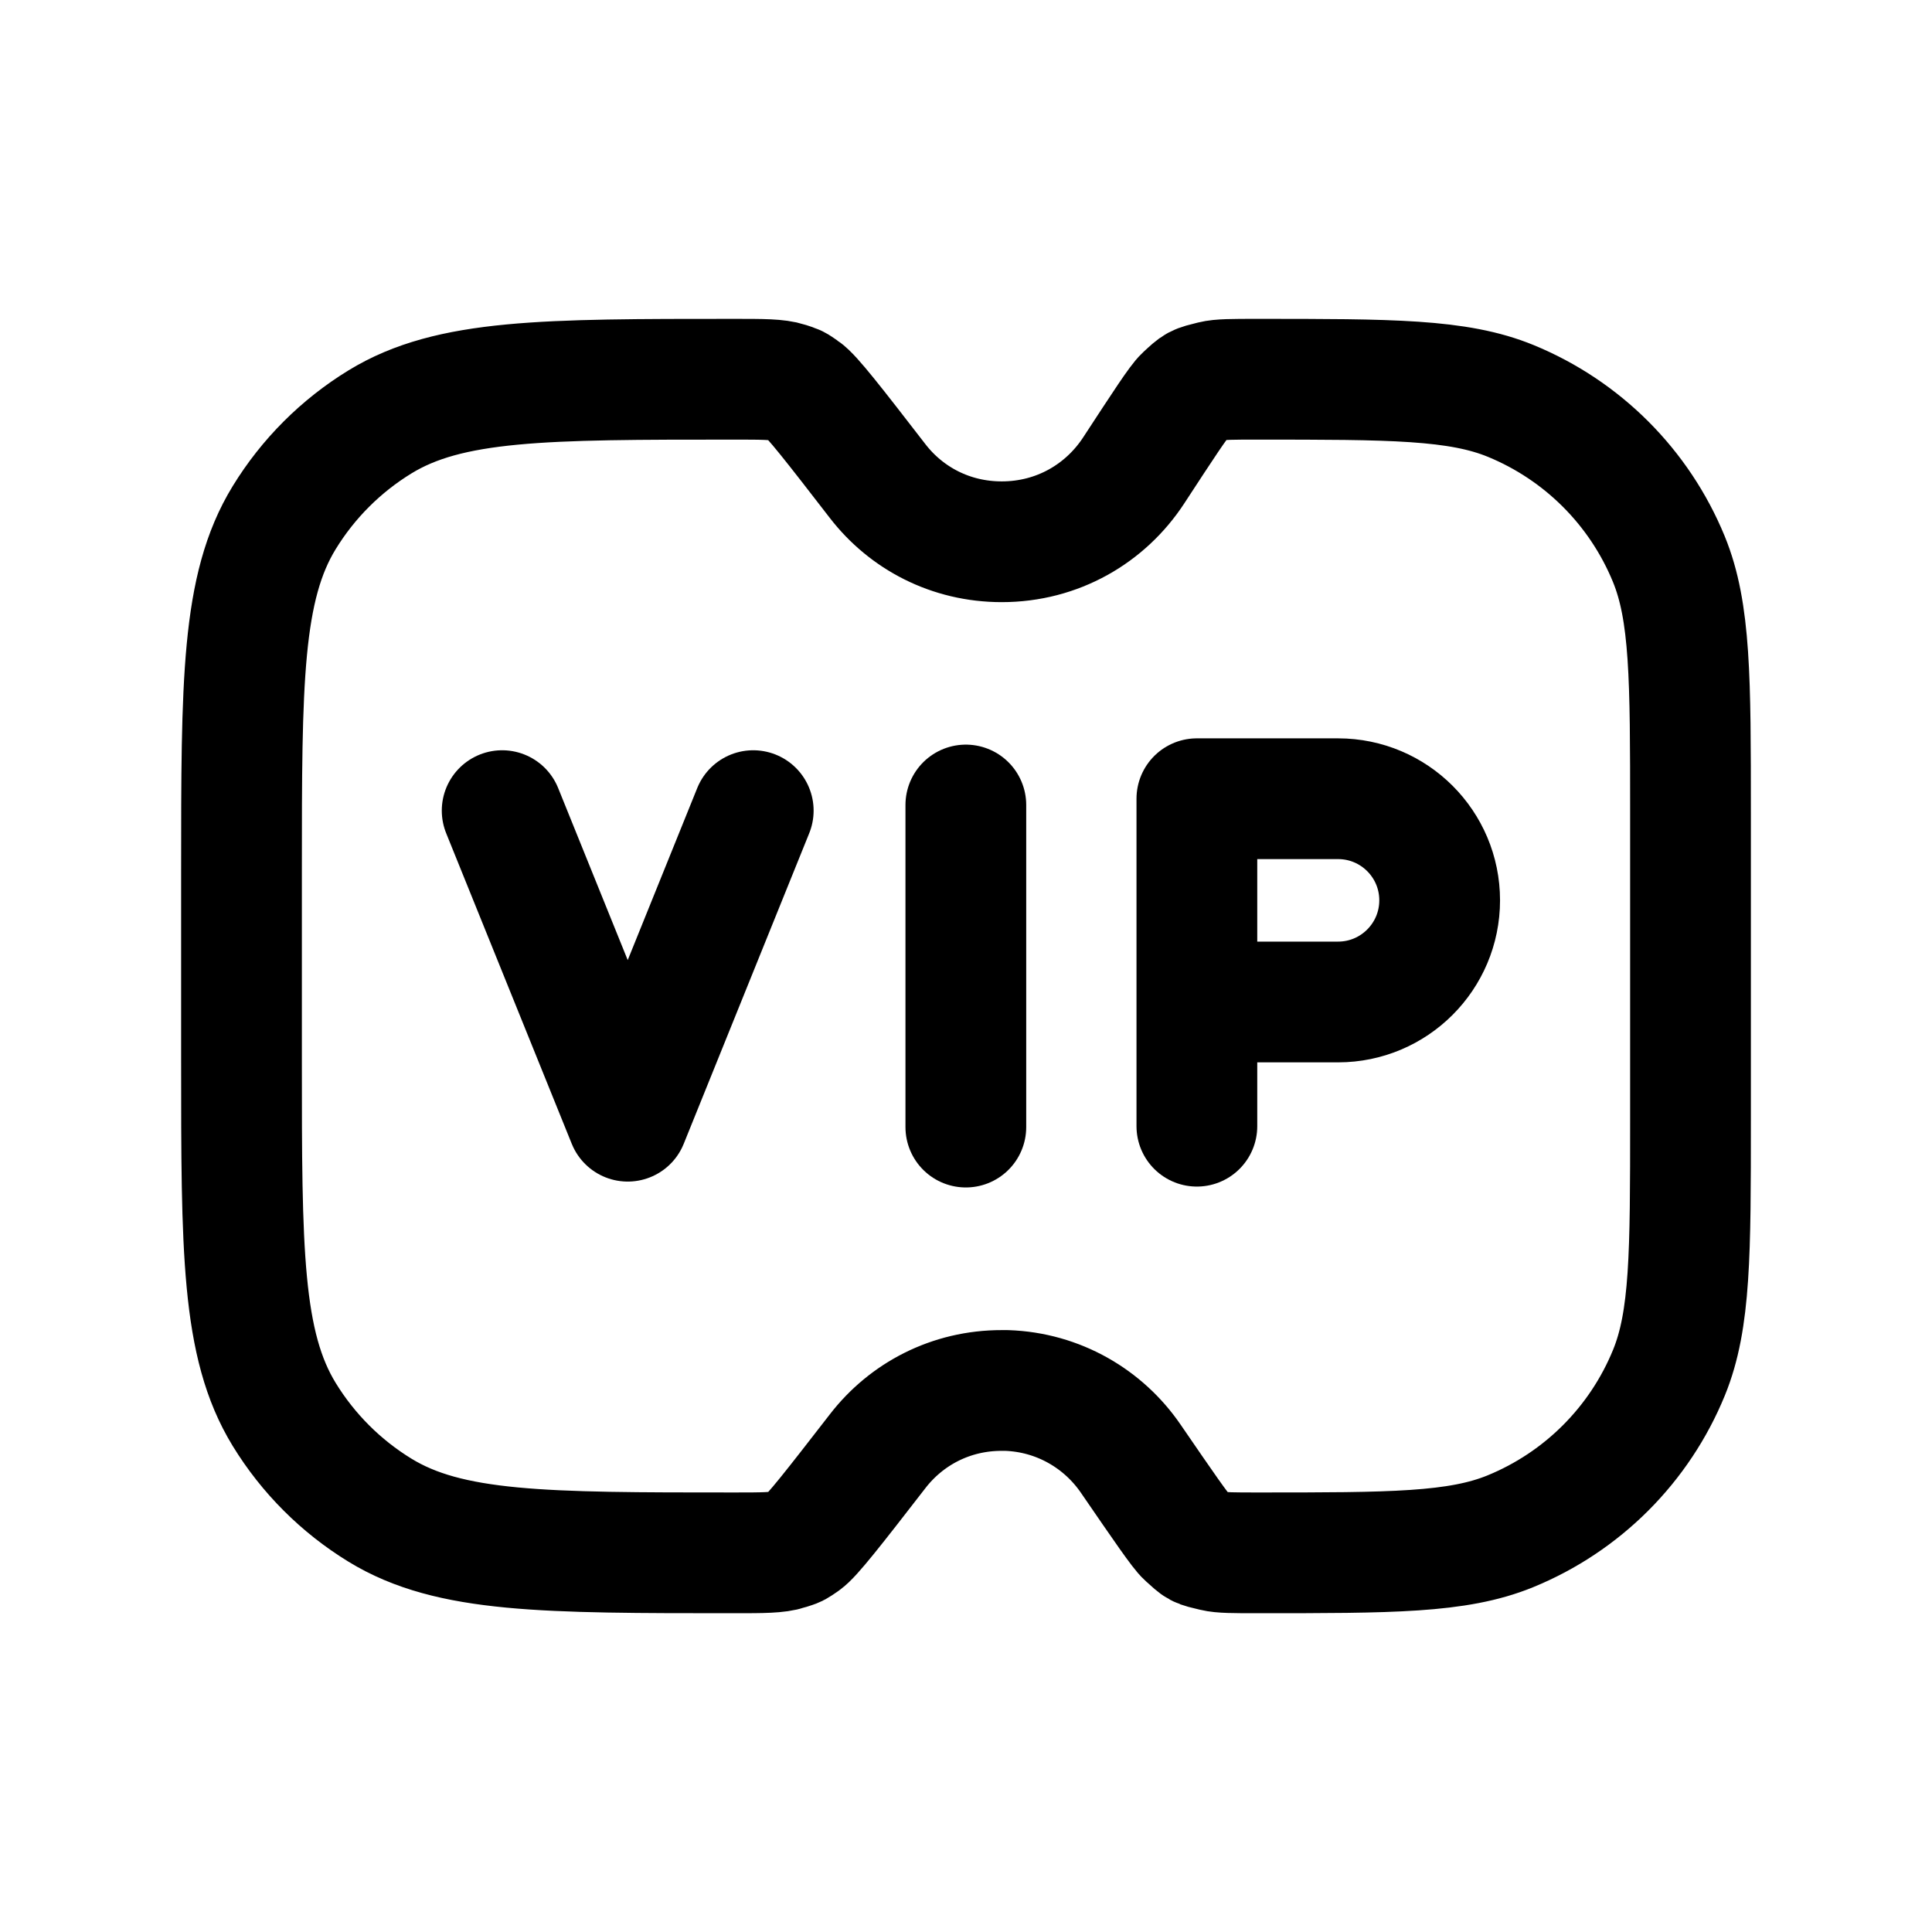 <svg width="24" height="24" viewBox="0 0 24 24" fill="none" xmlns="http://www.w3.org/2000/svg">
<path d="M9.357 10.07L7.798 13.928L6.238 10.07" stroke="black" stroke-width="1.5" stroke-linecap="round" stroke-linejoin="round"/>
<path d="M11.998 10L11.998 14.001" stroke="black" stroke-width="1.5" stroke-linecap="round" stroke-linejoin="round"/>
<path d="M14.868 12.447L14.868 9.922L16.622 9.922C17.319 9.922 17.884 10.487 17.884 11.184C17.884 11.881 17.319 12.447 16.622 12.447L14.868 12.447ZM14.868 12.447L14.868 13.99" stroke="black" stroke-width="1.5" stroke-linecap="round" stroke-linejoin="round"/>
<path d="M12.444 6.73C11.808 6.73 11.258 6.436 10.903 5.977C10.358 5.272 10.085 4.92 9.978 4.848C9.874 4.777 9.902 4.791 9.782 4.751C9.66 4.711 9.479 4.711 9.118 4.711C6.763 4.711 5.585 4.711 4.72 5.241C4.235 5.538 3.827 5.946 3.53 6.431C3 7.296 3 8.474 3 10.829L3 13.171C3 15.527 3 16.704 3.53 17.57C3.827 18.055 4.235 18.463 4.72 18.76C5.585 19.29 6.763 19.29 9.118 19.29C9.48 19.29 9.661 19.29 9.783 19.249C9.903 19.21 9.874 19.224 9.979 19.153C10.085 19.081 10.358 18.73 10.902 18.028C11.258 17.567 11.81 17.272 12.445 17.273H12.505C13.149 17.295 13.709 17.627 14.047 18.121C14.459 18.721 14.664 19.021 14.736 19.085C14.9 19.232 14.866 19.215 15.08 19.267C15.174 19.29 15.324 19.29 15.624 19.29C17.279 19.29 18.106 19.29 18.76 19.023C19.656 18.657 20.367 17.946 20.733 17.05C21 16.396 21 15.568 21 13.913V10.098C21 8.433 21 7.6 20.73 6.943C20.364 6.053 19.658 5.347 18.768 4.981C18.111 4.711 17.278 4.711 15.613 4.711C15.309 4.711 15.157 4.711 15.061 4.735C14.854 4.787 14.87 4.778 14.713 4.923C14.64 4.99 14.455 5.275 14.083 5.844C13.733 6.379 13.138 6.73 12.444 6.73Z" stroke="black" stroke-width="1.5" stroke-linecap="round" stroke-linejoin="round"/>
</svg>